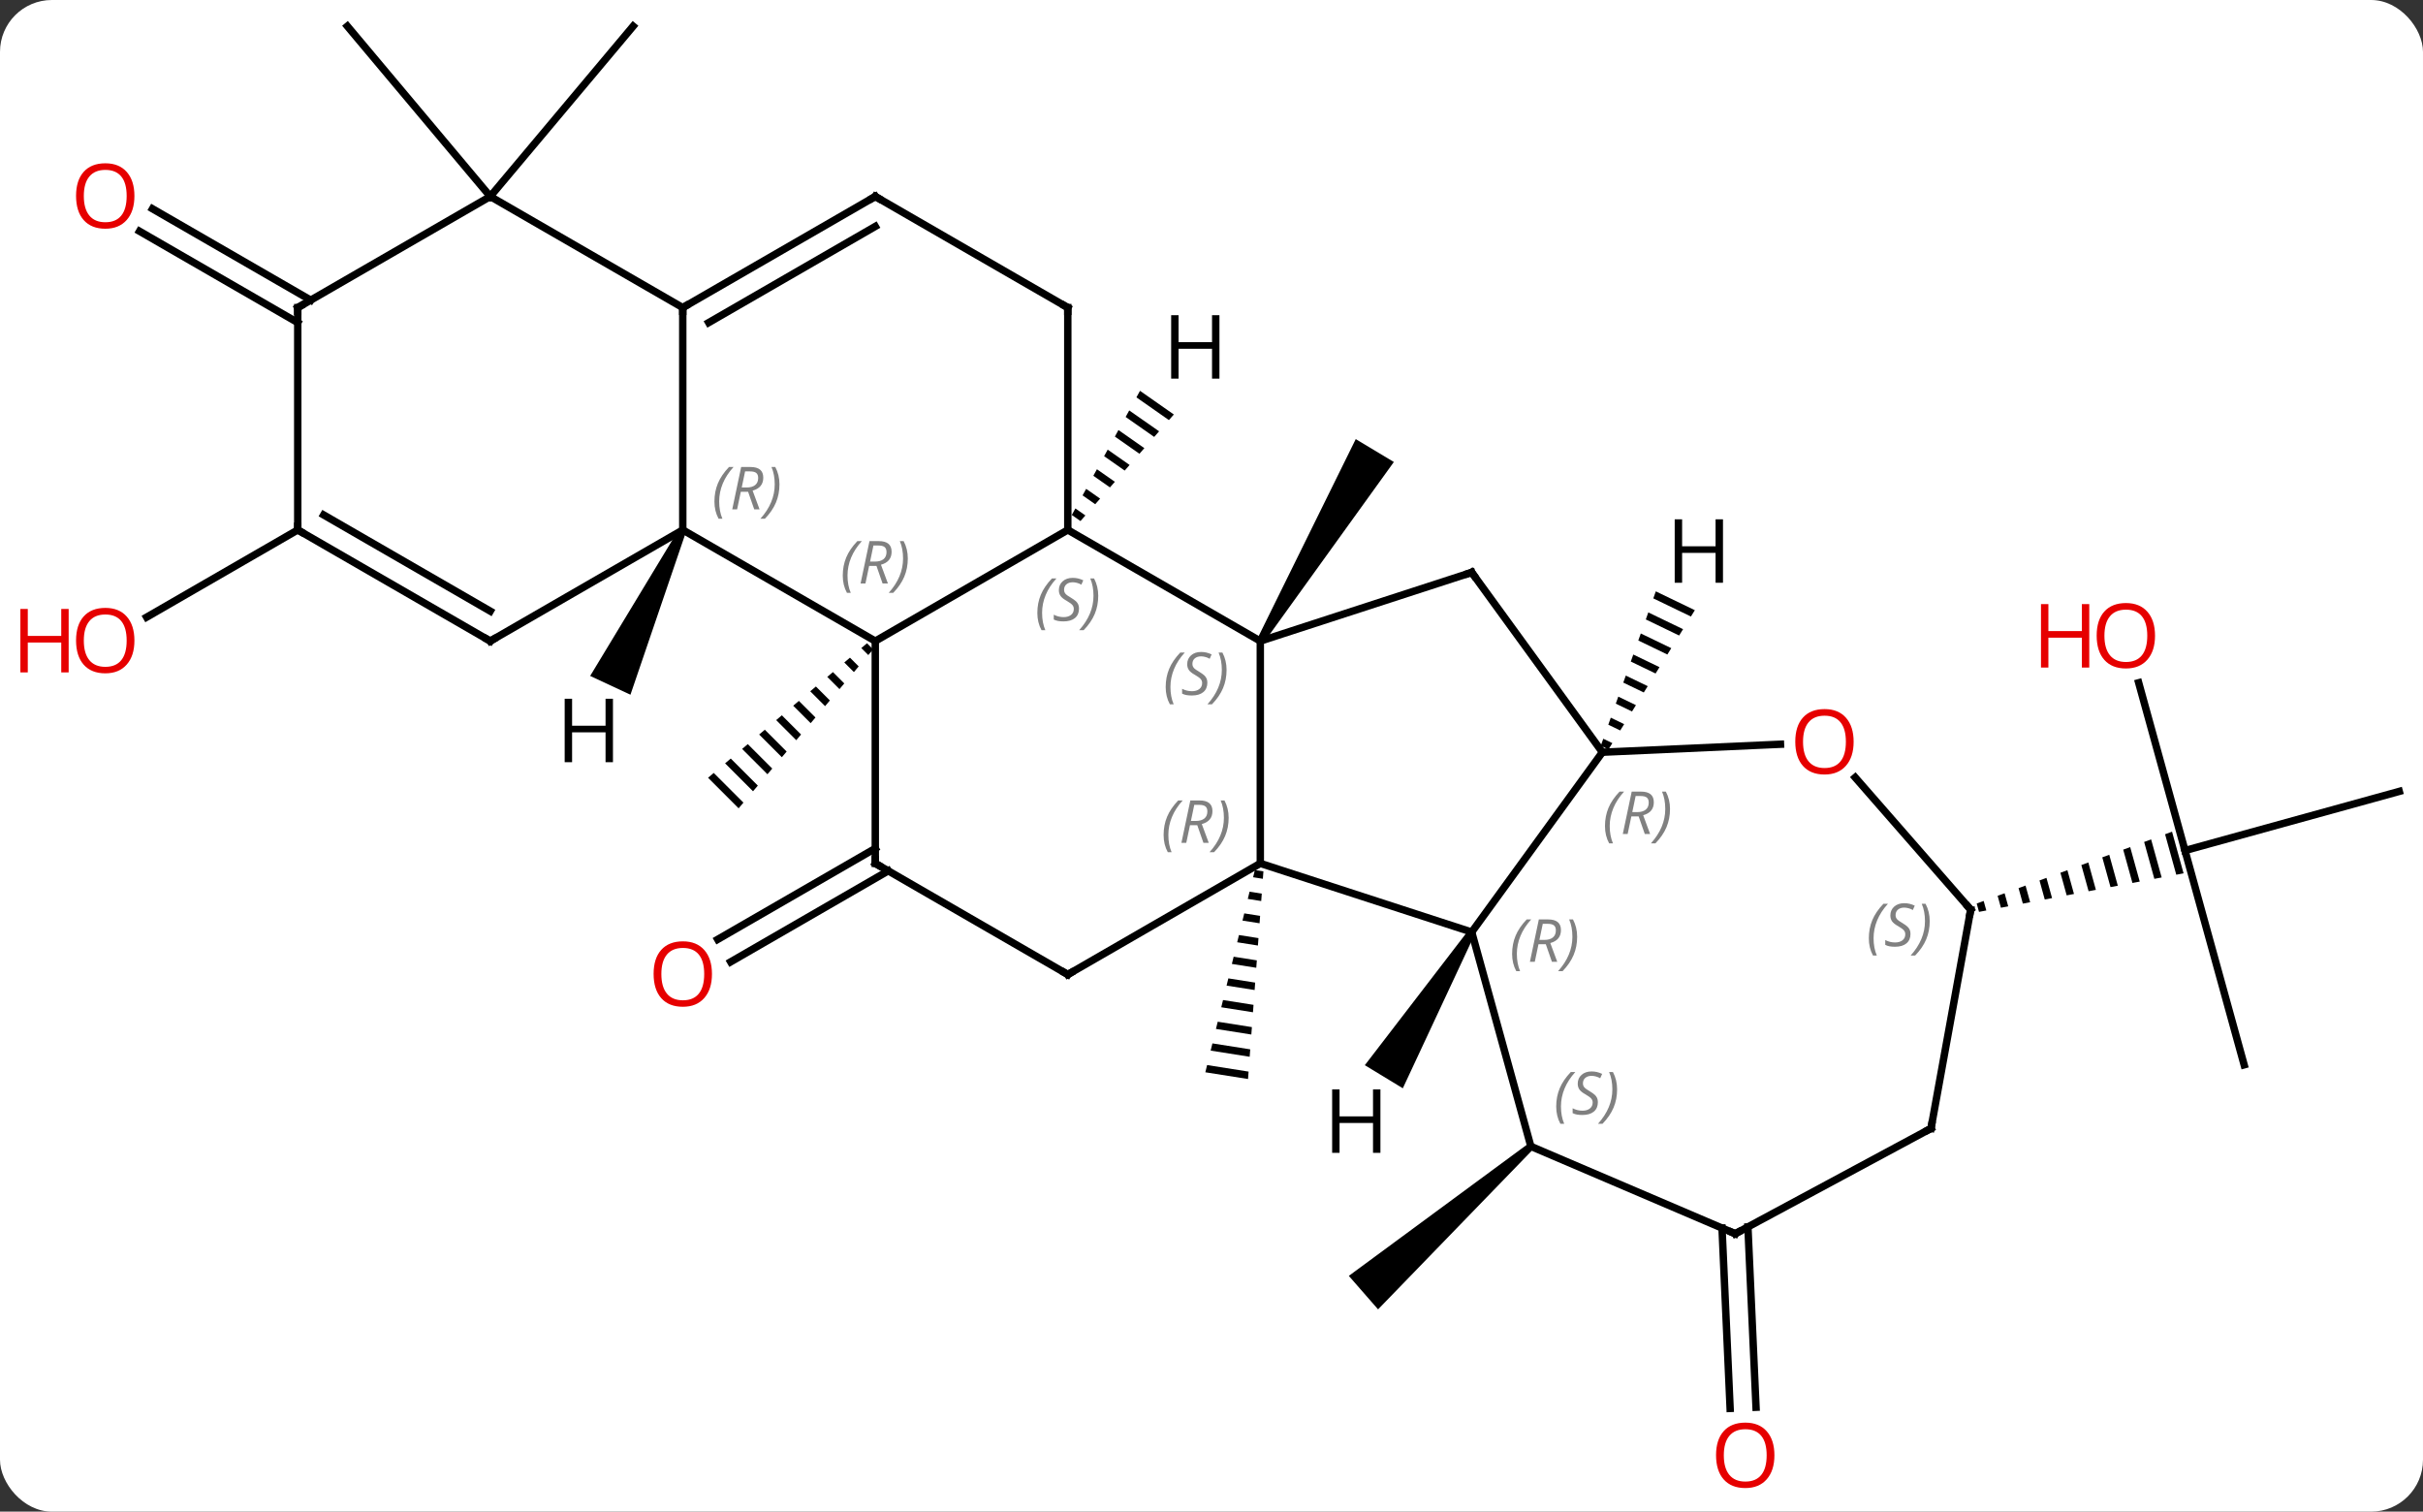 <svg width="327" viewBox="0 0 327 204" style="fill-opacity:1; color-rendering:auto; color-interpolation:auto; text-rendering:auto; stroke:black; stroke-linecap:square; stroke-miterlimit:10; shape-rendering:auto; stroke-opacity:1; fill:black; stroke-dasharray:none; font-weight:normal; stroke-width:1; font-family:'Open Sans'; font-style:normal; stroke-linejoin:miter; font-size:12; stroke-dashoffset:0; image-rendering:auto;" height="204" class="cas-substance-image" xmlns:xlink="http://www.w3.org/1999/xlink" xmlns="http://www.w3.org/2000/svg"><rect x="0" y="0" width="327" height="204" fill="#333333" stroke="none"/><svg class="cas-substance-single-component"><rect y="0" x="0" width="327" stroke="none" ry="7" rx="7" height="204" fill="white" class="cas-substance-group"/><svg y="0" x="0" width="327" viewBox="0 0 327 204" style="fill:black;" height="204" class="cas-substance-single-component-image"><svg><g><g transform="translate(169,100)" style="text-rendering:geometricPrecision; color-rendering:optimizeQuality; color-interpolation:linearRGB; stroke-linecap:butt; image-rendering:optimizeQuality;"><path style="stroke:none;" d="M1.515 -13.227 L0.657 -13.743 L13.968 -40.743 L19.11 -37.653 Z"/><path style="stroke:none;" d="M0.353 17.412 L0.115 18.387 L0.115 18.387 L1.432 18.595 L1.432 18.595 L1.506 17.594 L1.506 17.594 L0.353 17.412 ZM-0.363 20.336 L-0.602 21.311 L-0.602 21.311 L1.209 21.597 L1.209 21.597 L1.284 20.596 L1.284 20.596 L-0.363 20.336 ZM-1.079 23.261 L-1.318 24.235 L-1.318 24.235 L0.987 24.599 L0.987 24.599 L1.061 23.598 L1.061 23.598 L-1.079 23.261 ZM-1.795 26.185 L-2.034 27.16 L-2.034 27.16 L0.765 27.602 L0.765 27.602 L0.839 26.601 L0.839 26.601 L-1.795 26.185 ZM-2.512 29.11 L-2.75 30.084 L-2.75 30.084 L0.542 30.604 L0.542 30.604 L0.617 29.603 L0.617 29.603 L-2.512 29.11 ZM-3.228 32.034 L-3.466 33.009 L-3.466 33.009 L0.32 33.606 L0.32 33.606 L0.394 32.605 L0.394 32.605 L-3.228 32.034 ZM-3.944 34.958 L-4.183 35.933 L-4.183 35.933 L0.098 36.608 L0.098 36.608 L0.172 35.608 L0.172 35.608 L-3.944 34.958 ZM-4.66 37.883 L-4.899 38.858 L-4.899 38.858 L-0.124 39.611 L-0.124 39.611 L-0.05 38.61 L-0.05 38.61 L-4.66 37.883 ZM-5.376 40.807 L-5.615 41.782 L-5.615 41.782 L-0.347 42.613 L-0.347 42.613 L-0.273 41.612 L-0.273 41.612 L-5.376 40.807 ZM-6.093 43.731 L-6.331 44.706 L-6.331 44.706 L-0.569 45.615 L-0.569 45.615 L-0.495 44.615 L-0.495 44.615 L-6.093 43.731 Z"/><path style="stroke:none;" d="M-51.993 -13.191 L-52.76 -12.542 L-52.76 -12.542 L-51.817 -11.6 L-51.169 -12.366 L-51.993 -13.191 ZM-54.292 -11.246 L-55.058 -10.598 L-55.058 -10.598 L-53.761 -9.301 L-53.761 -9.301 L-53.113 -10.067 L-54.292 -11.246 ZM-56.59 -9.301 L-57.356 -8.653 L-57.356 -8.653 L-55.706 -7.003 L-55.058 -7.769 L-56.59 -9.301 ZM-58.888 -7.357 L-59.654 -6.709 L-57.65 -4.705 L-57.002 -5.471 L-58.888 -7.357 ZM-61.186 -5.412 L-61.952 -4.764 L-59.595 -2.407 L-58.947 -3.173 L-61.186 -5.412 ZM-63.484 -3.468 L-64.25 -2.82 L-61.539 -0.109 L-60.891 -0.875 L-63.484 -3.468 ZM-65.782 -1.523 L-66.548 -0.875 L-63.484 2.189 L-63.484 2.189 L-62.836 1.423 L-62.836 1.423 L-65.782 -1.523 ZM-68.08 0.421 L-68.846 1.069 L-65.428 4.487 L-64.78 3.721 L-68.08 0.421 ZM-70.378 2.366 L-71.144 3.014 L-67.373 6.785 L-67.373 6.785 L-66.725 6.019 L-70.378 2.366 ZM-72.676 4.31 L-73.442 4.959 L-73.442 4.959 L-69.318 9.083 L-68.669 8.317 L-72.676 4.31 Z"/><line y2="17.525" y1="29.805" x2="-49.124" x1="-70.391" style="fill:none;"/><line y2="14.494" y1="26.773" x2="-50.874" x1="-72.141" style="fill:none;"/><path style="stroke:none;" d="M37.27 54.328 L37.928 55.082 L16.98 76.701 L13.032 72.183 Z"/><line y2="65.575" y1="89.912" x2="66.894" x1="67.988" style="fill:none;"/><line y2="65.732" y1="90.069" x2="63.398" x1="64.492" style="fill:none;"/><line y2="43.701" y1="14.781" x2="133.86" x1="125.88" style="fill:none;"/><line y2="6.801" y1="14.781" x2="154.797" x1="125.88" style="fill:none;"/><line y2="-7.859" y1="14.781" x2="119.63" x1="125.88" style="fill:none;"/><path style="stroke:none;" d="M124.132 12.238 L123.191 12.585 L124.702 18.045 L125.688 17.859 L124.132 12.238 ZM121.308 13.277 L120.366 13.623 L121.744 18.602 L121.744 18.602 L122.73 18.416 L122.73 18.416 L121.308 13.277 ZM118.483 14.316 L117.541 14.662 L118.786 19.159 L119.772 18.973 L118.483 14.316 ZM115.658 15.354 L114.717 15.701 L115.828 19.716 L115.828 19.716 L116.814 19.53 L116.814 19.53 L115.658 15.354 ZM112.834 16.393 L111.892 16.739 L111.892 16.739 L112.87 20.273 L112.87 20.273 L113.856 20.087 L112.834 16.393 ZM110.009 17.432 L109.067 17.778 L109.067 17.778 L109.912 20.83 L110.898 20.644 L110.009 17.432 ZM107.184 18.471 L106.243 18.817 L106.954 21.387 L107.94 21.201 L107.94 21.201 L107.184 18.471 ZM104.359 19.509 L103.418 19.855 L103.418 19.855 L103.996 21.943 L104.982 21.758 L104.359 19.509 ZM101.535 20.548 L100.593 20.894 L101.038 22.5 L102.024 22.315 L101.535 20.548 ZM98.71 21.587 L97.769 21.933 L98.08 23.057 L98.08 23.057 L99.066 22.872 L99.066 22.872 L98.71 21.587 Z"/><line y2="-73.485" y1="-96.465" x2="-102.837" x1="-122.121" style="fill:none;"/><line y2="-73.485" y1="-96.465" x2="-102.837" x1="-83.553" style="fill:none;"/><line y2="-28.485" y1="-16.711" x2="-128.817" x1="-149.209" style="fill:none;"/><line y2="-56.464" y1="-68.791" x2="-128.817" x1="-150.167" style="fill:none;"/><line y2="-59.495" y1="-71.822" x2="-127.067" x1="-148.417" style="fill:none;"/><line y2="-28.485" y1="-13.485" x2="-24.894" x1="1.086" style="fill:none;"/><line y2="16.515" y1="-13.485" x2="1.086" x1="1.086" style="fill:none;"/><line y2="-22.755" y1="-13.485" x2="29.619" x1="1.086" style="fill:none;"/><line y2="-13.485" y1="-28.485" x2="-50.874" x1="-24.894" style="fill:none;"/><line y2="-58.485" y1="-28.485" x2="-24.894" x1="-24.894" style="fill:none;"/><line y2="25.785" y1="16.515" x2="29.619" x1="1.086" style="fill:none;"/><line y2="31.515" y1="16.515" x2="-24.894" x1="1.086" style="fill:none;"/><line y2="1.515" y1="-22.755" x2="47.253" x1="29.619" style="fill:none;"/><line y2="-28.485" y1="-13.485" x2="-76.854" x1="-50.874" style="fill:none;"/><line y2="16.515" y1="-13.485" x2="-50.874" x1="-50.874" style="fill:none;"/><line y2="-73.485" y1="-58.485" x2="-50.874" x1="-24.894" style="fill:none;"/><line y2="1.515" y1="25.785" x2="47.253" x1="29.619" style="fill:none;"/><line y2="54.705" y1="25.785" x2="37.599" x1="29.619" style="fill:none;"/><line y2="16.515" y1="31.515" x2="-50.874" x1="-24.894" style="fill:none;"/><line y2="0.437" y1="1.515" x2="71.287" x1="47.253" style="fill:none;"/><line y2="-58.485" y1="-28.485" x2="-76.857" x1="-76.854" style="fill:none;"/><line y2="-13.485" y1="-28.485" x2="-102.837" x1="-76.854" style="fill:none;"/><line y2="-58.485" y1="-73.485" x2="-76.857" x1="-50.874" style="fill:none;"/><line y2="-56.464" y1="-69.444" x2="-73.357" x1="-50.874" style="fill:none;"/><line y2="66.495" y1="54.705" x2="65.184" x1="37.599" style="fill:none;"/><line y2="22.761" y1="4.921" x2="96.96" x1="81.374" style="fill:none;"/><line y2="-73.485" y1="-58.485" x2="-102.837" x1="-76.857" style="fill:none;"/><line y2="-28.485" y1="-13.485" x2="-128.817" x1="-102.837" style="fill:none;"/><line y2="-30.506" y1="-17.526" x2="-125.317" x1="-102.837" style="fill:none;"/><line y2="52.281" y1="66.495" x2="91.602" x1="65.184" style="fill:none;"/><line y2="52.281" y1="22.761" x2="91.602" x1="96.96" style="fill:none;"/><line y2="-58.485" y1="-73.485" x2="-128.817" x1="-102.837" style="fill:none;"/><line y2="-58.485" y1="-28.485" x2="-128.817" x1="-128.817" style="fill:none;"/><path style="stroke:none;" d="M-15.149 -47.258 L-15.634 -46.376 L-15.634 -46.376 L-11.246 -43.306 L-11.246 -43.306 L-10.583 -44.063 L-10.583 -44.063 L-15.149 -47.258 ZM-16.603 -44.612 L-17.087 -43.731 L-17.087 -43.731 L-13.236 -41.036 L-13.236 -41.036 L-12.572 -41.793 L-12.572 -41.793 L-16.603 -44.612 ZM-18.056 -41.967 L-18.54 -41.085 L-15.225 -38.765 L-15.225 -38.765 L-14.562 -39.522 L-14.562 -39.522 L-18.056 -41.967 ZM-19.509 -39.321 L-19.993 -38.439 L-17.215 -36.495 L-16.551 -37.252 L-16.551 -37.252 L-19.509 -39.321 ZM-20.962 -36.675 L-21.447 -35.794 L-21.447 -35.794 L-19.204 -34.224 L-19.204 -34.224 L-18.541 -34.981 L-18.541 -34.981 L-20.962 -36.675 ZM-22.415 -34.03 L-22.9 -33.148 L-22.9 -33.148 L-21.193 -31.954 L-21.193 -31.954 L-20.53 -32.711 L-20.53 -32.711 L-22.415 -34.03 ZM-23.869 -31.384 L-24.353 -30.502 L-24.353 -30.502 L-23.183 -29.684 L-22.52 -30.44 L-23.869 -31.384 Z"/><path style="stroke:none;" d="M29.192 25.525 L30.046 26.045 L20.32 46.865 L15.192 43.75 Z"/><path style="stroke:none;" d="M54.462 -20.195 L54.124 -19.248 L54.124 -19.248 L59.201 -16.799 L59.731 -17.653 L54.462 -20.195 ZM53.45 -17.354 L53.112 -16.406 L57.611 -14.236 L58.141 -15.09 L53.45 -17.354 ZM52.437 -14.512 L52.099 -13.565 L56.021 -11.673 L56.551 -12.527 L56.551 -12.527 L52.437 -14.512 ZM51.424 -11.671 L51.087 -10.724 L51.087 -10.724 L54.431 -9.11 L54.431 -9.11 L54.961 -9.965 L51.424 -11.671 ZM50.412 -8.829 L50.074 -7.882 L52.841 -6.548 L52.841 -6.548 L53.371 -7.402 L53.371 -7.402 L50.412 -8.829 ZM49.399 -5.988 L49.062 -5.041 L51.251 -3.985 L51.781 -4.839 L49.399 -5.988 ZM48.386 -3.147 L48.049 -2.2 L49.661 -1.422 L50.191 -2.276 L48.386 -3.147 ZM47.374 -0.305 L47.036 0.642 L48.07 1.141 L48.6 0.286 L47.374 -0.305 Z"/><path style="stroke:none;" d="M-77.307 -28.696 L-76.401 -28.274 L-83.916 -6.247 L-89.353 -8.783 Z"/></g><g transform="translate(169,100)" style="fill:rgb(230,0,0); text-rendering:geometricPrecision; color-rendering:optimizeQuality; image-rendering:optimizeQuality; font-family:'Open Sans'; stroke:rgb(230,0,0); color-interpolation:linearRGB;"><path style="stroke:none;" d="M-72.916 31.445 Q-72.916 33.507 -73.956 34.687 Q-74.995 35.867 -76.838 35.867 Q-78.729 35.867 -79.76 34.703 Q-80.791 33.538 -80.791 31.429 Q-80.791 29.335 -79.76 28.187 Q-78.729 27.038 -76.838 27.038 Q-74.979 27.038 -73.948 28.21 Q-72.916 29.382 -72.916 31.445 ZM-79.745 31.445 Q-79.745 33.179 -79.002 34.085 Q-78.26 34.992 -76.838 34.992 Q-75.416 34.992 -74.69 34.093 Q-73.963 33.195 -73.963 31.445 Q-73.963 29.71 -74.69 28.82 Q-75.416 27.929 -76.838 27.929 Q-78.26 27.929 -79.002 28.828 Q-79.745 29.726 -79.745 31.445 Z"/><path style="stroke:none;" d="M70.469 96.395 Q70.469 98.457 69.429 99.637 Q68.39 100.817 66.547 100.817 Q64.656 100.817 63.625 99.653 Q62.593 98.488 62.593 96.379 Q62.593 94.285 63.625 93.137 Q64.656 91.988 66.547 91.988 Q68.406 91.988 69.437 93.16 Q70.469 94.332 70.469 96.395 ZM63.64 96.395 Q63.64 98.129 64.383 99.035 Q65.125 99.942 66.547 99.942 Q67.969 99.942 68.695 99.043 Q69.422 98.145 69.422 96.395 Q69.422 94.66 68.695 93.77 Q67.969 92.879 66.547 92.879 Q65.125 92.879 64.383 93.778 Q63.64 94.676 63.64 96.395 Z"/><path style="stroke:none;" d="M121.835 -14.209 Q121.835 -12.147 120.795 -10.967 Q119.756 -9.787 117.913 -9.787 Q116.022 -9.787 114.991 -10.951 Q113.96 -12.116 113.96 -14.225 Q113.96 -16.319 114.991 -17.467 Q116.022 -18.616 117.913 -18.616 Q119.772 -18.616 120.803 -17.444 Q121.835 -16.272 121.835 -14.209 ZM115.006 -14.209 Q115.006 -12.475 115.749 -11.569 Q116.491 -10.662 117.913 -10.662 Q119.335 -10.662 120.061 -11.561 Q120.788 -12.459 120.788 -14.209 Q120.788 -15.944 120.061 -16.834 Q119.335 -17.725 117.913 -17.725 Q116.491 -17.725 115.749 -16.826 Q115.006 -15.928 115.006 -14.209 Z"/><path style="stroke:none;" d="M112.96 -9.912 L111.96 -9.912 L111.96 -13.944 L107.444 -13.944 L107.444 -9.912 L106.444 -9.912 L106.444 -18.475 L107.444 -18.475 L107.444 -14.834 L111.96 -14.834 L111.96 -18.475 L112.96 -18.475 L112.96 -9.912 Z"/><path style="stroke:none;" d="M-150.859 -13.555 Q-150.859 -11.493 -151.899 -10.313 Q-152.938 -9.133 -154.781 -9.133 Q-156.672 -9.133 -157.703 -10.297 Q-158.734 -11.462 -158.734 -13.571 Q-158.734 -15.665 -157.703 -16.813 Q-156.672 -17.962 -154.781 -17.962 Q-152.922 -17.962 -151.891 -16.79 Q-150.859 -15.618 -150.859 -13.555 ZM-157.688 -13.555 Q-157.688 -11.821 -156.945 -10.915 Q-156.203 -10.008 -154.781 -10.008 Q-153.359 -10.008 -152.633 -10.907 Q-151.906 -11.805 -151.906 -13.555 Q-151.906 -15.29 -152.633 -16.18 Q-153.359 -17.071 -154.781 -17.071 Q-156.203 -17.071 -156.945 -16.172 Q-157.688 -15.274 -157.688 -13.555 Z"/><path style="stroke:none;" d="M-159.734 -9.258 L-160.734 -9.258 L-160.734 -13.29 L-165.25 -13.29 L-165.25 -9.258 L-166.25 -9.258 L-166.25 -17.821 L-165.25 -17.821 L-165.25 -14.18 L-160.734 -14.18 L-160.734 -17.821 L-159.734 -17.821 L-159.734 -9.258 Z"/><path style="stroke:none;" d="M-150.859 -73.555 Q-150.859 -71.493 -151.899 -70.313 Q-152.938 -69.133 -154.781 -69.133 Q-156.672 -69.133 -157.703 -70.297 Q-158.734 -71.462 -158.734 -73.571 Q-158.734 -75.665 -157.703 -76.813 Q-156.672 -77.962 -154.781 -77.962 Q-152.922 -77.962 -151.891 -76.79 Q-150.859 -75.618 -150.859 -73.555 ZM-157.688 -73.555 Q-157.688 -71.821 -156.945 -70.915 Q-156.203 -70.008 -154.781 -70.008 Q-153.359 -70.008 -152.633 -70.907 Q-151.906 -71.805 -151.906 -73.555 Q-151.906 -75.29 -152.633 -76.18 Q-153.359 -77.071 -154.781 -77.071 Q-156.203 -77.071 -156.945 -76.172 Q-157.688 -75.274 -157.688 -73.555 Z"/></g><g transform="translate(169,100)" style="font-size:8.4px; fill:gray; text-rendering:geometricPrecision; image-rendering:optimizeQuality; color-rendering:optimizeQuality; font-family:'Open Sans'; font-style:italic; stroke:gray; color-interpolation:linearRGB;"><path style="stroke:none;" d="M-11.683 -7.282 Q-11.683 -8.61 -11.214 -9.735 Q-10.745 -10.86 -9.714 -11.938 L-9.105 -11.938 Q-10.073 -10.876 -10.558 -9.704 Q-11.042 -8.532 -11.042 -7.298 Q-11.042 -5.969 -10.605 -4.954 L-11.12 -4.954 Q-11.683 -5.985 -11.683 -7.282 ZM-6.06 -7.876 Q-6.06 -7.048 -6.607 -6.594 Q-7.154 -6.141 -8.154 -6.141 Q-8.56 -6.141 -8.873 -6.196 Q-9.185 -6.251 -9.466 -6.391 L-9.466 -7.048 Q-8.841 -6.719 -8.138 -6.719 Q-7.513 -6.719 -7.138 -7.016 Q-6.763 -7.313 -6.763 -7.829 Q-6.763 -8.141 -6.966 -8.368 Q-7.17 -8.594 -7.732 -8.923 Q-8.326 -9.251 -8.552 -9.579 Q-8.779 -9.907 -8.779 -10.36 Q-8.779 -11.094 -8.263 -11.555 Q-7.748 -12.016 -6.904 -12.016 Q-6.529 -12.016 -6.193 -11.938 Q-5.857 -11.86 -5.482 -11.688 L-5.748 -11.094 Q-5.998 -11.251 -6.318 -11.337 Q-6.638 -11.423 -6.904 -11.423 Q-7.435 -11.423 -7.756 -11.149 Q-8.076 -10.876 -8.076 -10.407 Q-8.076 -10.204 -8.006 -10.055 Q-7.935 -9.907 -7.795 -9.774 Q-7.654 -9.641 -7.232 -9.391 Q-6.67 -9.048 -6.466 -8.852 Q-6.263 -8.657 -6.162 -8.423 Q-6.06 -8.188 -6.06 -7.876 ZM-3.466 -9.594 Q-3.466 -8.266 -3.942 -7.133 Q-4.419 -6.001 -5.434 -4.954 L-6.044 -4.954 Q-4.106 -7.11 -4.106 -9.594 Q-4.106 -10.923 -4.544 -11.938 L-4.028 -11.938 Q-3.466 -10.876 -3.466 -9.594 Z"/><path style="stroke:none;" d="M-29.003 -17.282 Q-29.003 -18.61 -28.534 -19.735 Q-28.065 -20.86 -27.034 -21.938 L-26.424 -21.938 Q-27.393 -20.876 -27.878 -19.704 Q-28.362 -18.532 -28.362 -17.297 Q-28.362 -15.969 -27.924 -14.954 L-28.44 -14.954 Q-29.003 -15.985 -29.003 -17.282 ZM-23.38 -17.876 Q-23.38 -17.047 -23.927 -16.594 Q-24.474 -16.141 -25.474 -16.141 Q-25.88 -16.141 -26.192 -16.196 Q-26.505 -16.251 -26.786 -16.391 L-26.786 -17.047 Q-26.161 -16.719 -25.458 -16.719 Q-24.833 -16.719 -24.458 -17.016 Q-24.083 -17.313 -24.083 -17.829 Q-24.083 -18.141 -24.286 -18.368 Q-24.489 -18.594 -25.052 -18.922 Q-25.646 -19.251 -25.872 -19.579 Q-26.099 -19.907 -26.099 -20.36 Q-26.099 -21.094 -25.583 -21.555 Q-25.067 -22.016 -24.224 -22.016 Q-23.849 -22.016 -23.513 -21.938 Q-23.177 -21.86 -22.802 -21.688 L-23.067 -21.094 Q-23.317 -21.251 -23.638 -21.337 Q-23.958 -21.422 -24.224 -21.422 Q-24.755 -21.422 -25.075 -21.149 Q-25.396 -20.876 -25.396 -20.407 Q-25.396 -20.204 -25.325 -20.055 Q-25.255 -19.907 -25.114 -19.774 Q-24.974 -19.641 -24.552 -19.391 Q-23.989 -19.047 -23.786 -18.852 Q-23.583 -18.657 -23.482 -18.422 Q-23.38 -18.188 -23.38 -17.876 ZM-20.785 -19.594 Q-20.785 -18.266 -21.262 -17.133 Q-21.739 -16.001 -22.754 -14.954 L-23.364 -14.954 Q-21.426 -17.11 -21.426 -19.594 Q-21.426 -20.922 -21.864 -21.938 L-21.348 -21.938 Q-20.785 -20.876 -20.785 -19.594 Z"/><path style="stroke:none;" d="M-11.963 12.679 Q-11.963 11.351 -11.494 10.226 Q-11.025 9.101 -9.994 8.023 L-9.385 8.023 Q-10.354 9.085 -10.838 10.257 Q-11.322 11.429 -11.322 12.664 Q-11.322 13.992 -10.885 15.007 L-11.4 15.007 Q-11.963 13.976 -11.963 12.679 ZM-8.403 11.367 L-8.903 13.742 L-9.559 13.742 L-8.356 8.023 L-7.106 8.023 Q-5.372 8.023 -5.372 9.46 Q-5.372 10.82 -6.809 11.21 L-5.872 13.742 L-6.59 13.742 L-7.418 11.367 L-8.403 11.367 ZM-7.825 8.617 Q-8.215 10.539 -8.278 10.789 L-7.622 10.789 Q-6.872 10.789 -6.465 10.46 Q-6.059 10.132 -6.059 9.507 Q-6.059 9.039 -6.317 8.828 Q-6.575 8.617 -7.168 8.617 L-7.825 8.617 ZM-3.186 10.367 Q-3.186 11.695 -3.662 12.828 Q-4.139 13.96 -5.154 15.007 L-5.764 15.007 Q-3.826 12.851 -3.826 10.367 Q-3.826 9.039 -4.264 8.023 L-3.748 8.023 Q-3.186 9.085 -3.186 10.367 Z"/></g><g transform="translate(169,100)" style="stroke-linecap:butt; font-size:8.4px; text-rendering:geometricPrecision; image-rendering:optimizeQuality; color-rendering:optimizeQuality; font-family:'Open Sans'; font-style:italic; color-interpolation:linearRGB; stroke-miterlimit:5;"><path style="fill:none;" d="M29.143 -22.601 L29.619 -22.755 L29.913 -22.351"/><path style="fill:gray; stroke:none;" d="M-55.263 -22.321 Q-55.263 -23.649 -54.794 -24.774 Q-54.325 -25.899 -53.294 -26.977 L-52.684 -26.977 Q-53.653 -25.915 -54.138 -24.743 Q-54.622 -23.571 -54.622 -22.337 Q-54.622 -21.008 -54.184 -19.993 L-54.7 -19.993 Q-55.263 -21.024 -55.263 -22.321 ZM-51.703 -23.633 L-52.203 -21.258 L-52.859 -21.258 L-51.656 -26.977 L-50.406 -26.977 Q-48.671 -26.977 -48.671 -25.54 Q-48.671 -24.18 -50.109 -23.79 L-49.171 -21.258 L-49.89 -21.258 L-50.718 -23.633 L-51.703 -23.633 ZM-51.124 -26.383 Q-51.515 -24.462 -51.578 -24.212 L-50.921 -24.212 Q-50.171 -24.212 -49.765 -24.54 Q-49.359 -24.868 -49.359 -25.493 Q-49.359 -25.962 -49.617 -26.172 Q-49.874 -26.383 -50.468 -26.383 L-51.124 -26.383 ZM-46.485 -24.633 Q-46.485 -23.305 -46.962 -22.172 Q-47.438 -21.04 -48.454 -19.993 L-49.063 -19.993 Q-47.126 -22.149 -47.126 -24.633 Q-47.126 -25.962 -47.563 -26.977 L-47.048 -26.977 Q-46.485 -25.915 -46.485 -24.633 Z"/><path style="fill:none;" d="M-24.894 -57.985 L-24.894 -58.485 L-25.327 -58.735"/><path style="fill:gray; stroke:none;" d="M35.07 28.735 Q35.07 27.407 35.538 26.282 Q36.007 25.157 37.038 24.079 L37.648 24.079 Q36.679 25.141 36.195 26.313 Q35.71 27.485 35.71 28.719 Q35.71 30.047 36.148 31.063 L35.632 31.063 Q35.07 30.032 35.07 28.735 ZM38.63 27.422 L38.13 29.797 L37.473 29.797 L38.676 24.079 L39.926 24.079 Q41.661 24.079 41.661 25.516 Q41.661 26.876 40.223 27.266 L41.161 29.797 L40.442 29.797 L39.614 27.422 L38.63 27.422 ZM39.208 24.672 Q38.817 26.594 38.755 26.844 L39.411 26.844 Q40.161 26.844 40.567 26.516 Q40.973 26.188 40.973 25.563 Q40.973 25.094 40.716 24.883 Q40.458 24.672 39.864 24.672 L39.208 24.672 ZM43.847 26.422 Q43.847 27.751 43.37 28.883 Q42.894 30.016 41.878 31.063 L41.269 31.063 Q43.206 28.907 43.206 26.422 Q43.206 25.094 42.769 24.079 L43.284 24.079 Q43.847 25.141 43.847 26.422 Z"/><path style="fill:none;" d="M-24.461 31.265 L-24.894 31.515 L-25.327 31.265"/><path style="fill:gray; stroke:none;" d="M47.603 11.485 Q47.603 10.157 48.071 9.032 Q48.54 7.907 49.571 6.829 L50.181 6.829 Q49.212 7.891 48.728 9.063 Q48.243 10.235 48.243 11.47 Q48.243 12.798 48.681 13.813 L48.165 13.813 Q47.603 12.782 47.603 11.485 ZM51.163 10.173 L50.663 12.548 L50.007 12.548 L51.21 6.829 L52.46 6.829 Q54.194 6.829 54.194 8.267 Q54.194 9.626 52.757 10.017 L53.694 12.548 L52.975 12.548 L52.147 10.173 L51.163 10.173 ZM51.741 7.423 Q51.35 9.345 51.288 9.595 L51.944 9.595 Q52.694 9.595 53.1 9.267 Q53.507 8.938 53.507 8.313 Q53.507 7.845 53.249 7.634 Q52.991 7.423 52.397 7.423 L51.741 7.423 ZM56.38 9.173 Q56.38 10.501 55.903 11.634 Q55.427 12.767 54.411 13.813 L53.802 13.813 Q55.739 11.657 55.739 9.173 Q55.739 7.845 55.302 6.829 L55.817 6.829 Q56.38 7.891 56.38 9.173 Z"/><path style="fill:gray; stroke:none;" d="M-72.583 -32.321 Q-72.583 -33.649 -72.114 -34.774 Q-71.645 -35.899 -70.614 -36.978 L-70.004 -36.978 Q-70.973 -35.915 -71.458 -34.743 Q-71.942 -33.571 -71.942 -32.337 Q-71.942 -31.009 -71.504 -29.993 L-72.02 -29.993 Q-72.583 -31.024 -72.583 -32.321 ZM-69.023 -33.634 L-69.523 -31.259 L-70.179 -31.259 L-68.976 -36.978 L-67.726 -36.978 Q-65.991 -36.978 -65.991 -35.54 Q-65.991 -34.181 -67.429 -33.79 L-66.491 -31.259 L-67.21 -31.259 L-68.038 -33.634 L-69.023 -33.634 ZM-68.444 -36.384 Q-68.835 -34.462 -68.898 -34.212 L-68.241 -34.212 Q-67.491 -34.212 -67.085 -34.54 Q-66.679 -34.868 -66.679 -35.493 Q-66.679 -35.962 -66.937 -36.173 Q-67.194 -36.384 -67.788 -36.384 L-68.444 -36.384 ZM-63.805 -34.634 Q-63.805 -33.306 -64.282 -32.173 Q-64.758 -31.04 -65.774 -29.993 L-66.383 -29.993 Q-64.446 -32.149 -64.446 -34.634 Q-64.446 -35.962 -64.883 -36.978 L-64.368 -36.978 Q-63.805 -35.915 -63.805 -34.634 Z"/><path style="fill:none;" d="M-50.874 16.015 L-50.874 16.515 L-50.441 16.765"/><path style="fill:none;" d="M-50.441 -73.235 L-50.874 -73.485 L-51.307 -73.235"/><path style="fill:gray; stroke:none;" d="M41.021 49.329 Q41.021 48.001 41.49 46.876 Q41.959 45.751 42.99 44.673 L43.599 44.673 Q42.631 45.735 42.146 46.907 Q41.662 48.079 41.662 49.313 Q41.662 50.641 42.099 51.657 L41.584 51.657 Q41.021 50.626 41.021 49.329 ZM46.644 48.735 Q46.644 49.563 46.097 50.016 Q45.55 50.469 44.55 50.469 Q44.144 50.469 43.831 50.415 Q43.519 50.36 43.238 50.219 L43.238 49.563 Q43.863 49.891 44.566 49.891 Q45.191 49.891 45.566 49.594 Q45.941 49.298 45.941 48.782 Q45.941 48.469 45.738 48.243 Q45.535 48.016 44.972 47.688 Q44.378 47.36 44.152 47.032 Q43.925 46.704 43.925 46.251 Q43.925 45.516 44.441 45.055 Q44.956 44.594 45.8 44.594 Q46.175 44.594 46.511 44.673 Q46.847 44.751 47.222 44.923 L46.956 45.516 Q46.706 45.36 46.386 45.274 Q46.066 45.188 45.8 45.188 Q45.269 45.188 44.949 45.462 Q44.628 45.735 44.628 46.204 Q44.628 46.407 44.699 46.555 Q44.769 46.704 44.91 46.837 Q45.05 46.969 45.472 47.219 Q46.035 47.563 46.238 47.759 Q46.441 47.954 46.542 48.188 Q46.644 48.423 46.644 48.735 ZM49.238 47.016 Q49.238 48.344 48.762 49.477 Q48.285 50.61 47.27 51.657 L46.66 51.657 Q48.598 49.501 48.598 47.016 Q48.598 45.688 48.16 44.673 L48.676 44.673 Q49.238 45.735 49.238 47.016 Z"/></g><g transform="translate(169,100)" style="stroke-linecap:butt; fill:rgb(230,0,0); text-rendering:geometricPrecision; color-rendering:optimizeQuality; image-rendering:optimizeQuality; font-family:'Open Sans'; stroke:rgb(230,0,0); color-interpolation:linearRGB; stroke-miterlimit:5;"><path style="stroke:none;" d="M81.16 0.101 Q81.16 2.163 80.121 3.343 Q79.082 4.523 77.239 4.523 Q75.348 4.523 74.317 3.358 Q73.285 2.194 73.285 0.085 Q73.285 -2.009 74.317 -3.157 Q75.348 -4.306 77.239 -4.306 Q79.098 -4.306 80.129 -3.134 Q81.16 -1.962 81.16 0.101 ZM74.332 0.101 Q74.332 1.835 75.075 2.741 Q75.817 3.648 77.239 3.648 Q78.66 3.648 79.387 2.749 Q80.114 1.851 80.114 0.101 Q80.114 -1.634 79.387 -2.524 Q78.66 -3.415 77.239 -3.415 Q75.817 -3.415 75.075 -2.517 Q74.332 -1.618 74.332 0.101 Z"/><path style="fill:none; stroke:black;" d="M-76.424 -58.735 L-76.857 -58.485 L-76.857 -57.985"/><path style="fill:none; stroke:black;" d="M-102.404 -13.735 L-102.837 -13.485 L-103.27 -13.735"/><path style="fill:none; stroke:black;" d="M64.724 66.299 L65.184 66.495 L65.624 66.258"/><path style="fill:none; stroke:black;" d="M96.631 22.384 L96.96 22.761 L96.871 23.253"/></g><g transform="translate(169,100)" style="stroke-linecap:butt; font-size:8.4px; fill:gray; text-rendering:geometricPrecision; image-rendering:optimizeQuality; color-rendering:optimizeQuality; font-family:'Open Sans'; font-style:italic; stroke:gray; color-interpolation:linearRGB; stroke-miterlimit:5;"><path style="stroke:none;" d="M83.212 26.624 Q83.212 25.296 83.681 24.171 Q84.149 23.046 85.181 21.968 L85.79 21.968 Q84.821 23.031 84.337 24.203 Q83.853 25.374 83.853 26.609 Q83.853 27.937 84.29 28.953 L83.774 28.953 Q83.212 27.921 83.212 26.624 ZM88.834 26.031 Q88.834 26.859 88.287 27.312 Q87.741 27.765 86.741 27.765 Q86.334 27.765 86.022 27.71 Q85.709 27.656 85.428 27.515 L85.428 26.859 Q86.053 27.187 86.756 27.187 Q87.381 27.187 87.756 26.89 Q88.131 26.593 88.131 26.078 Q88.131 25.765 87.928 25.538 Q87.725 25.312 87.162 24.984 Q86.569 24.656 86.342 24.328 Q86.116 23.999 86.116 23.546 Q86.116 22.812 86.631 22.351 Q87.147 21.89 87.991 21.89 Q88.366 21.89 88.702 21.968 Q89.037 22.046 89.412 22.218 L89.147 22.812 Q88.897 22.656 88.577 22.57 Q88.256 22.484 87.991 22.484 Q87.459 22.484 87.139 22.757 Q86.819 23.031 86.819 23.499 Q86.819 23.703 86.889 23.851 Q86.959 23.999 87.1 24.132 Q87.241 24.265 87.662 24.515 Q88.225 24.859 88.428 25.054 Q88.631 25.249 88.733 25.484 Q88.834 25.718 88.834 26.031 ZM91.429 24.312 Q91.429 25.64 90.952 26.773 Q90.476 27.906 89.46 28.953 L88.851 28.953 Q90.788 26.796 90.788 24.312 Q90.788 22.984 90.351 21.968 L90.866 21.968 Q91.429 23.031 91.429 24.312 Z"/><path style="fill:none; stroke:black;" d="M-128.384 -28.235 L-128.817 -28.485 L-128.817 -28.985"/><path style="fill:none; stroke:black;" d="M91.162 52.518 L91.602 52.281 L91.691 51.789"/><path style="fill:none; stroke:black;" d="M-128.384 -58.735 L-128.817 -58.485 L-128.817 -57.985"/></g><g transform="translate(169,100)" style="stroke-linecap:butt; text-rendering:geometricPrecision; color-rendering:optimizeQuality; image-rendering:optimizeQuality; font-family:'Open Sans'; color-interpolation:linearRGB; stroke-miterlimit:5;"><path style="stroke:none;" d="M-4.428 -48.902 L-5.428 -48.902 L-5.428 -52.933 L-9.944 -52.933 L-9.944 -48.902 L-10.944 -48.902 L-10.944 -57.464 L-9.944 -57.464 L-9.944 -53.824 L-5.428 -53.824 L-5.428 -57.464 L-4.428 -57.464 L-4.428 -48.902 Z"/><path style="stroke:none;" d="M17.298 55.579 L16.298 55.579 L16.298 51.548 L11.782 51.548 L11.782 55.579 L10.782 55.579 L10.782 47.017 L11.782 47.017 L11.782 50.657 L16.298 50.657 L16.298 47.017 L17.298 47.017 L17.298 55.579 Z"/><path style="stroke:none;" d="M63.528 -21.356 L62.528 -21.356 L62.528 -25.387 L58.012 -25.387 L58.012 -21.356 L57.012 -21.356 L57.012 -29.918 L58.012 -29.918 L58.012 -26.278 L62.528 -26.278 L62.528 -29.918 L63.528 -29.918 L63.528 -21.356 Z"/><path style="stroke:none;" d="M-86.277 2.86 L-87.277 2.86 L-87.277 -1.171 L-91.793 -1.171 L-91.793 2.86 L-92.793 2.86 L-92.793 -5.702 L-91.793 -5.702 L-91.793 -2.062 L-87.277 -2.062 L-87.277 -5.702 L-86.277 -5.702 L-86.277 2.86 Z"/></g></g></svg></svg></svg></svg>